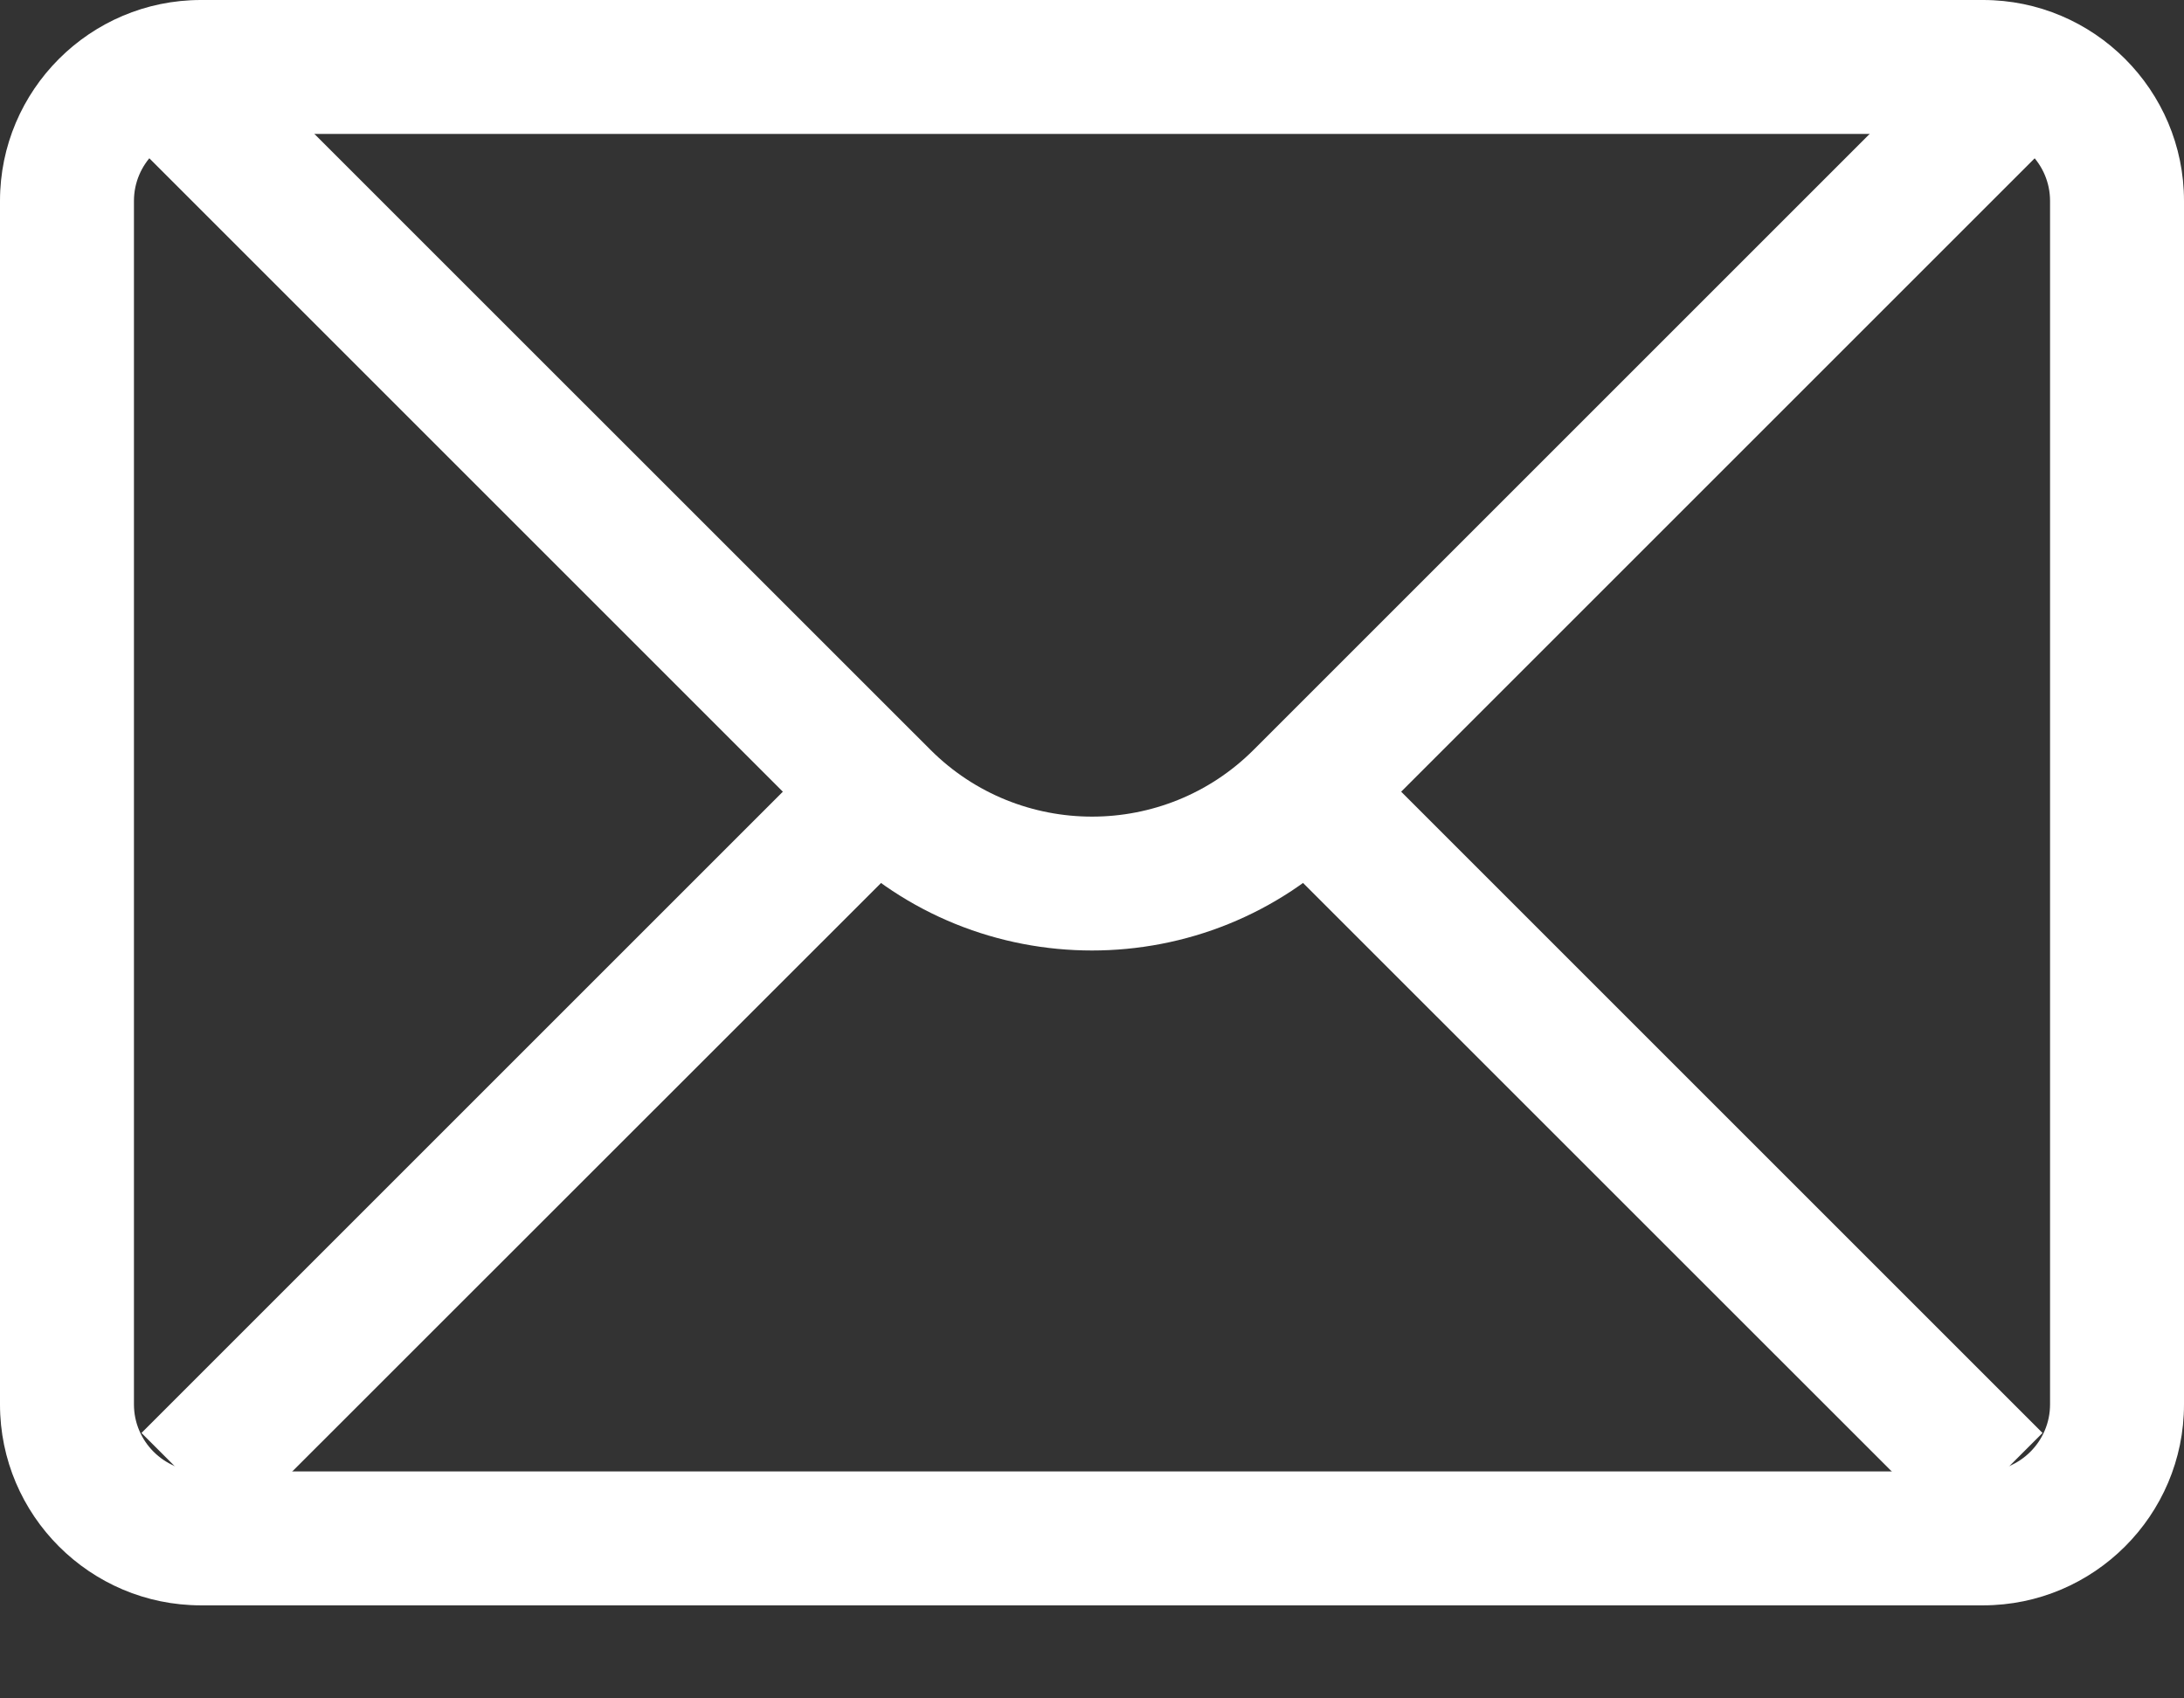 <?xml version="1.0" encoding="UTF-8"?>
<svg width="18px" height="14px" viewBox="0 0 18 14" version="1.1" xmlns="http://www.w3.org/2000/svg" xmlns:xlink="http://www.w3.org/1999/xlink">
    <rect x="0" y="0" width="18" height="14" fill="#333333" stroke="none"/>
    <title>邮件</title>
    <g id="页面-1" stroke="none" stroke-width="1" fill="none" fill-rule="evenodd">
        <g id="邮件" transform="translate(0, 0)" fill="#FFFFFF" fill-rule="nonzero">
            <path d="M16.344,13.233 L1.656,13.233 C0.743,13.233 0,12.49 0,11.577 L0,1.656 C0,0.743 0.743,0 1.656,0 L16.344,0 C17.257,0 18,0.743 18,1.656 L18,11.577 C18,12.49 17.257,13.233 16.344,13.233 Z M1.656,1.104 C1.352,1.104 1.104,1.352 1.104,1.656 L1.104,11.577 C1.104,11.881 1.352,12.129 1.656,12.129 L16.344,12.129 C16.648,12.129 16.896,11.881 16.896,11.577 L16.896,1.656 C16.896,1.352 16.648,1.104 16.344,1.104 L1.656,1.104 Z" id="形状"></path>
            <path d="M9,7.835 C8.235,7.835 7.47,7.544 6.888,6.962 L1.166,1.24 L1.946,0.459 L7.669,6.181 C8.403,6.915 9.598,6.915 10.332,6.181 L16.054,0.459 L16.834,1.24 L11.112,6.962 C10.53,7.544 9.765,7.835 9,7.835 Z" id="路径"></path>
            <path d="M16.054,12.592 L10.332,6.871 L11.112,6.09 L16.834,11.812 L16.054,12.592 Z M1.946,12.592 L1.166,11.812 L6.888,6.09 L7.669,6.871 L1.946,12.592 Z" id="形状"></path>
        </g>
    </g>
</svg>